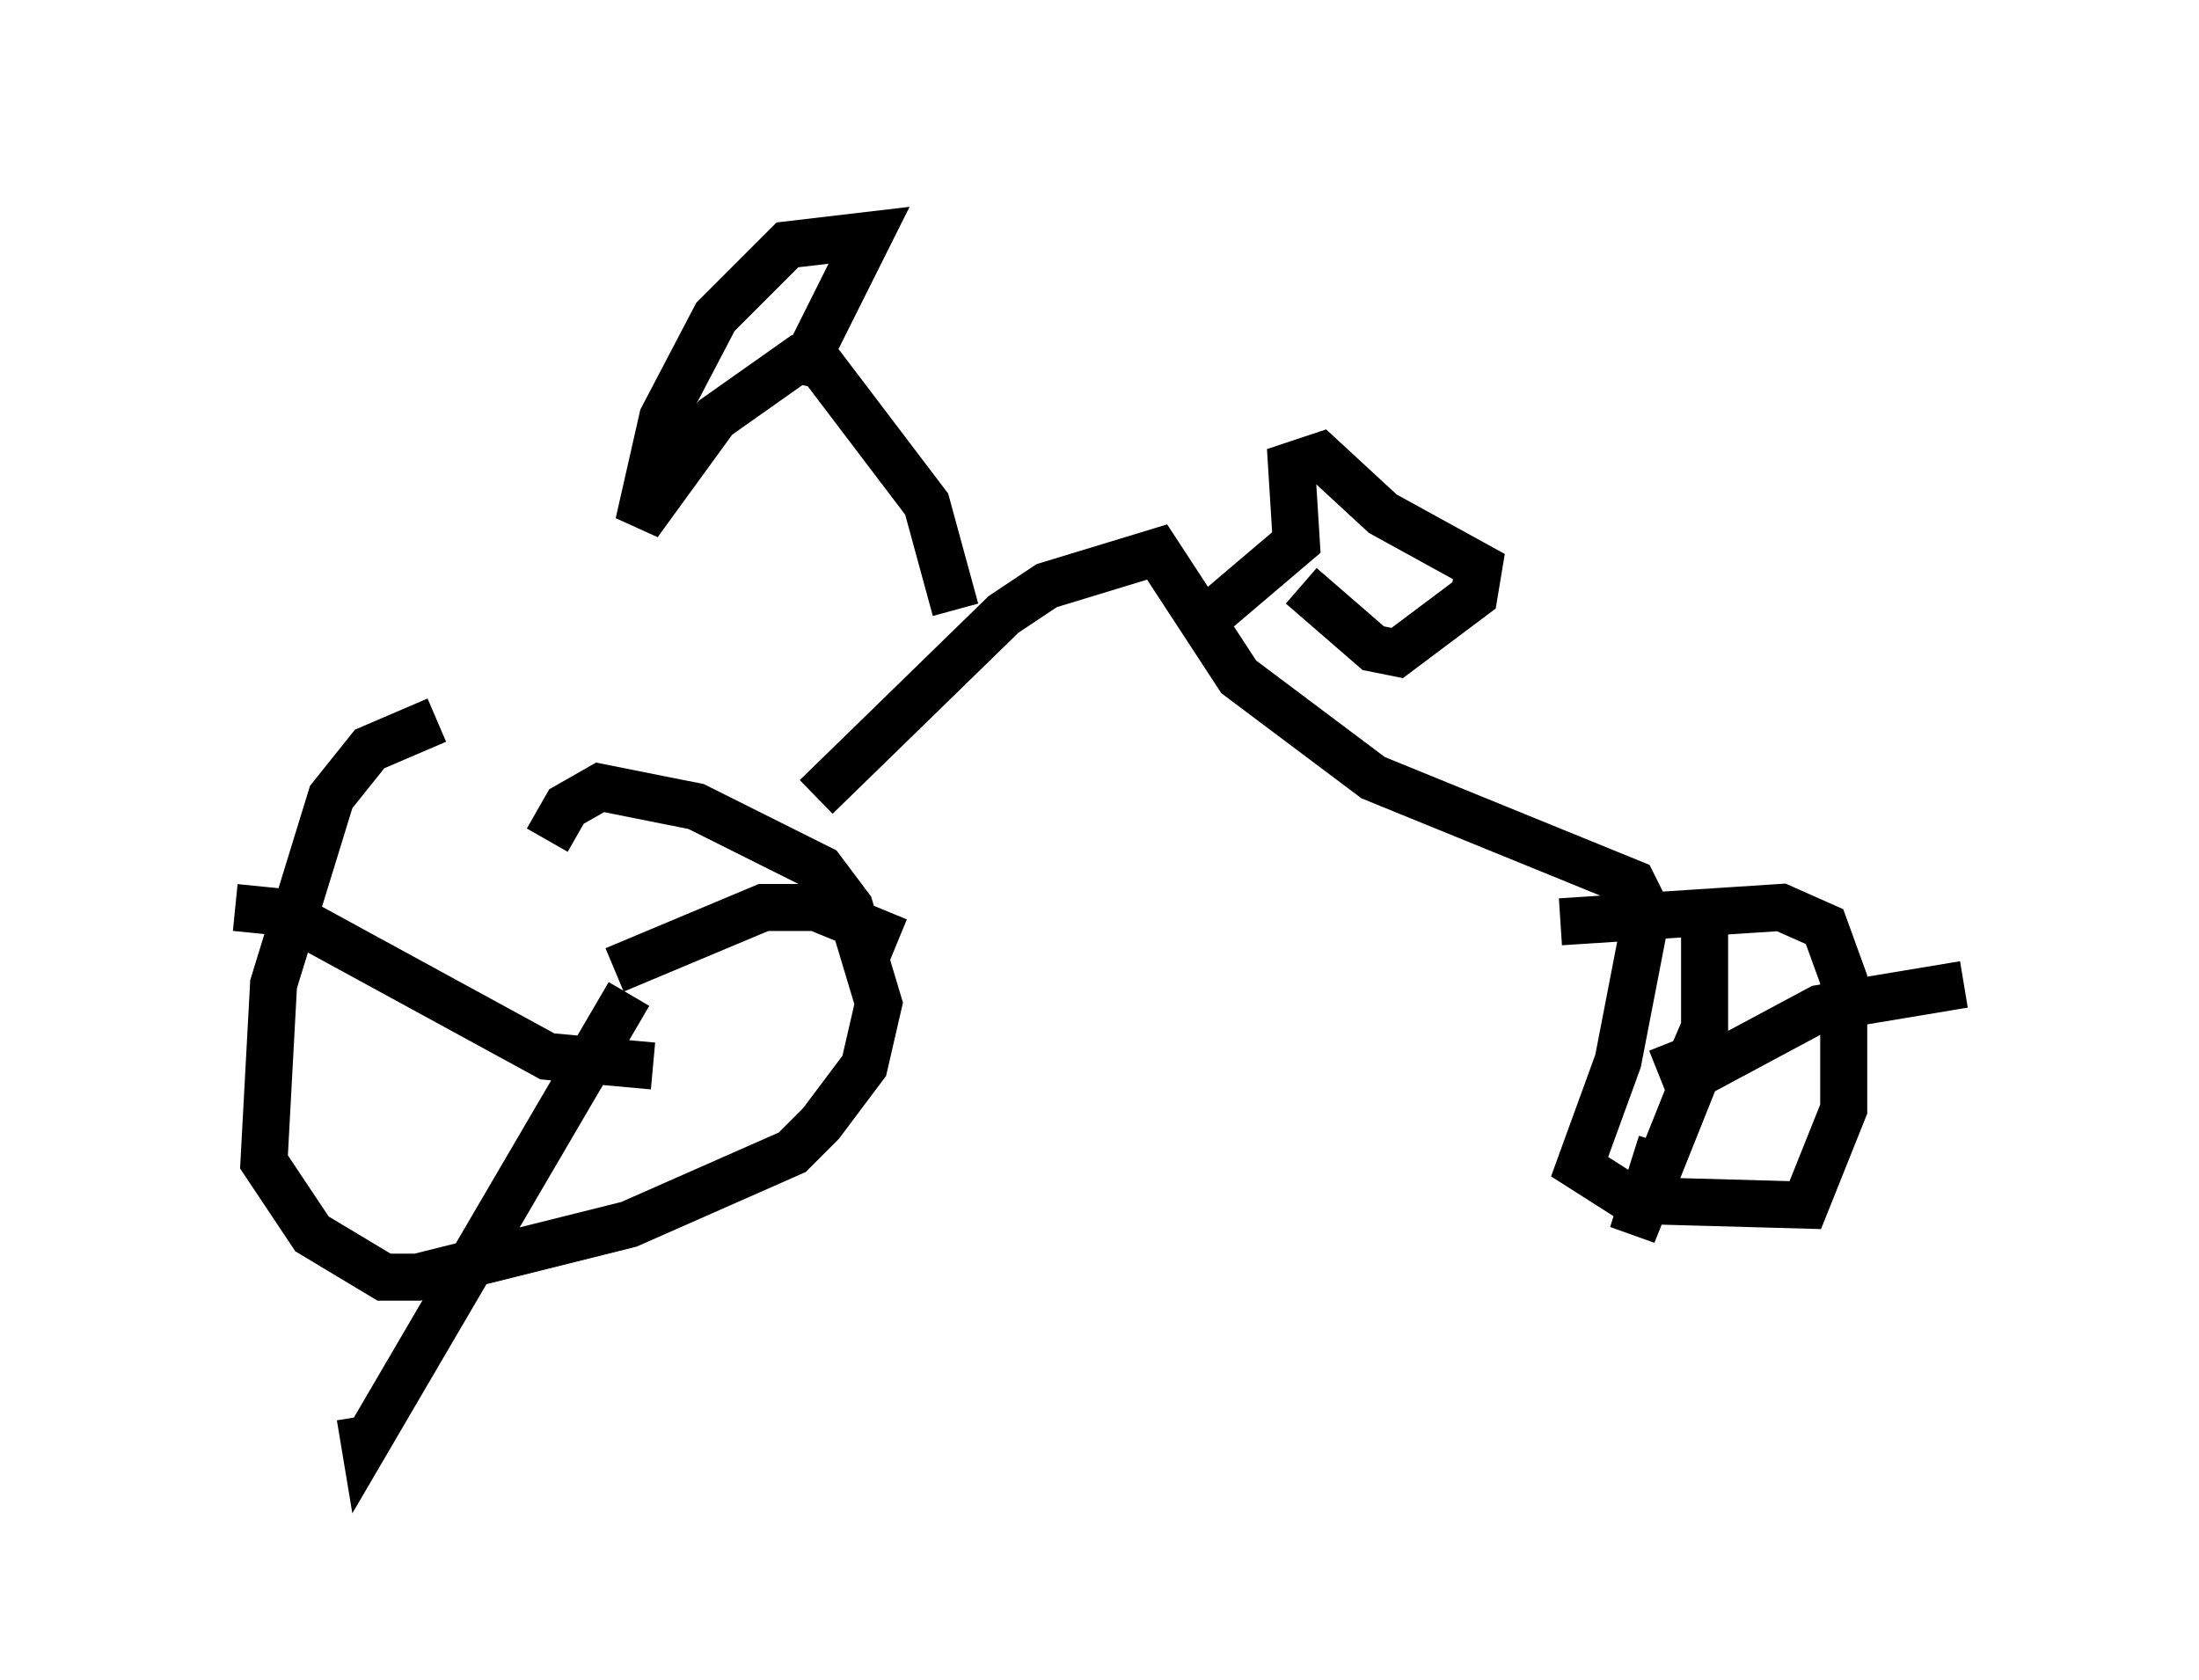 <?xml version="1.0" encoding="utf-8" ?>
<svg baseProfile="full" height="35.725" version="1.1" width="46.75" xmlns="http://www.w3.org/2000/svg" xmlns:ev="http://www.w3.org/2001/xml-events" xmlns:xlink="http://www.w3.org/1999/xlink"><defs /><rect fill="white" height="35.725" width="46.75" x="0" y="0" /><path d="M11.125, 16.127 m-1.838, -0.817 l-1.429, 0.613 -0.817, 1.021 l-1.225, 3.981 -0.204, 3.777 l1.021, 1.531 1.531, 0.919 l0.715, 0.0 4.492, -1.123 l3.471, -1.531 0.613, -0.613 l0.919, -1.225 0.306, -1.327 l-0.613, -2.042 -0.613, -0.817 l-2.654, -1.327 -2.042, -0.408 l-0.715, 0.408 -0.408, 0.715 m5.717, -0.919 l3.981, -3.879 0.919, -0.613 l2.348, -0.715 1.735, 2.654 l2.858, 2.144 5.513, 2.246 l0.306, 0.613 -0.613, 3.165 l-0.817, 2.246 1.123, 0.715 l3.675, 0.102 0.817, -2.042 l0.0, -2.756 -0.408, -1.123 l-0.919, -0.408 -4.696, 0.306 m-7.656, -6.329 l2.042, -1.735 -0.102, -1.633 l0.613, -0.204 1.327, 1.225 l2.042, 1.123 -0.102, 0.613 l-1.633, 1.225 -0.51, -0.102 l-1.531, -1.327 m-7.35, 0.51 l-0.613, -2.246 -2.246, -2.96 l-0.51, -0.102 -1.735, 1.225 l-1.633, 2.246 0.51, -2.246 l1.123, -2.144 1.531, -1.531 l1.735, -0.204 -1.225, 2.45 m-4.185, 13.169 l3.165, -1.327 1.123, 0.0 l1.735, 0.715 m-5.717, 1.123 l-5.615, 9.596 -0.102, -0.613 m-2.654, -10.821 l1.021, 0.102 5.615, 3.063 l2.246, 0.204 m21.642, -0.51 l0.408, 1.021 -1.225, 3.063 l0.613, -1.94 m0.51, -1.327 l2.858, -1.531 3.063, -0.51 m-5.513, -1.735 l0.0, 2.654 -0.306, 0.715 " fill="none" stroke="black" stroke-width="1" /></svg>